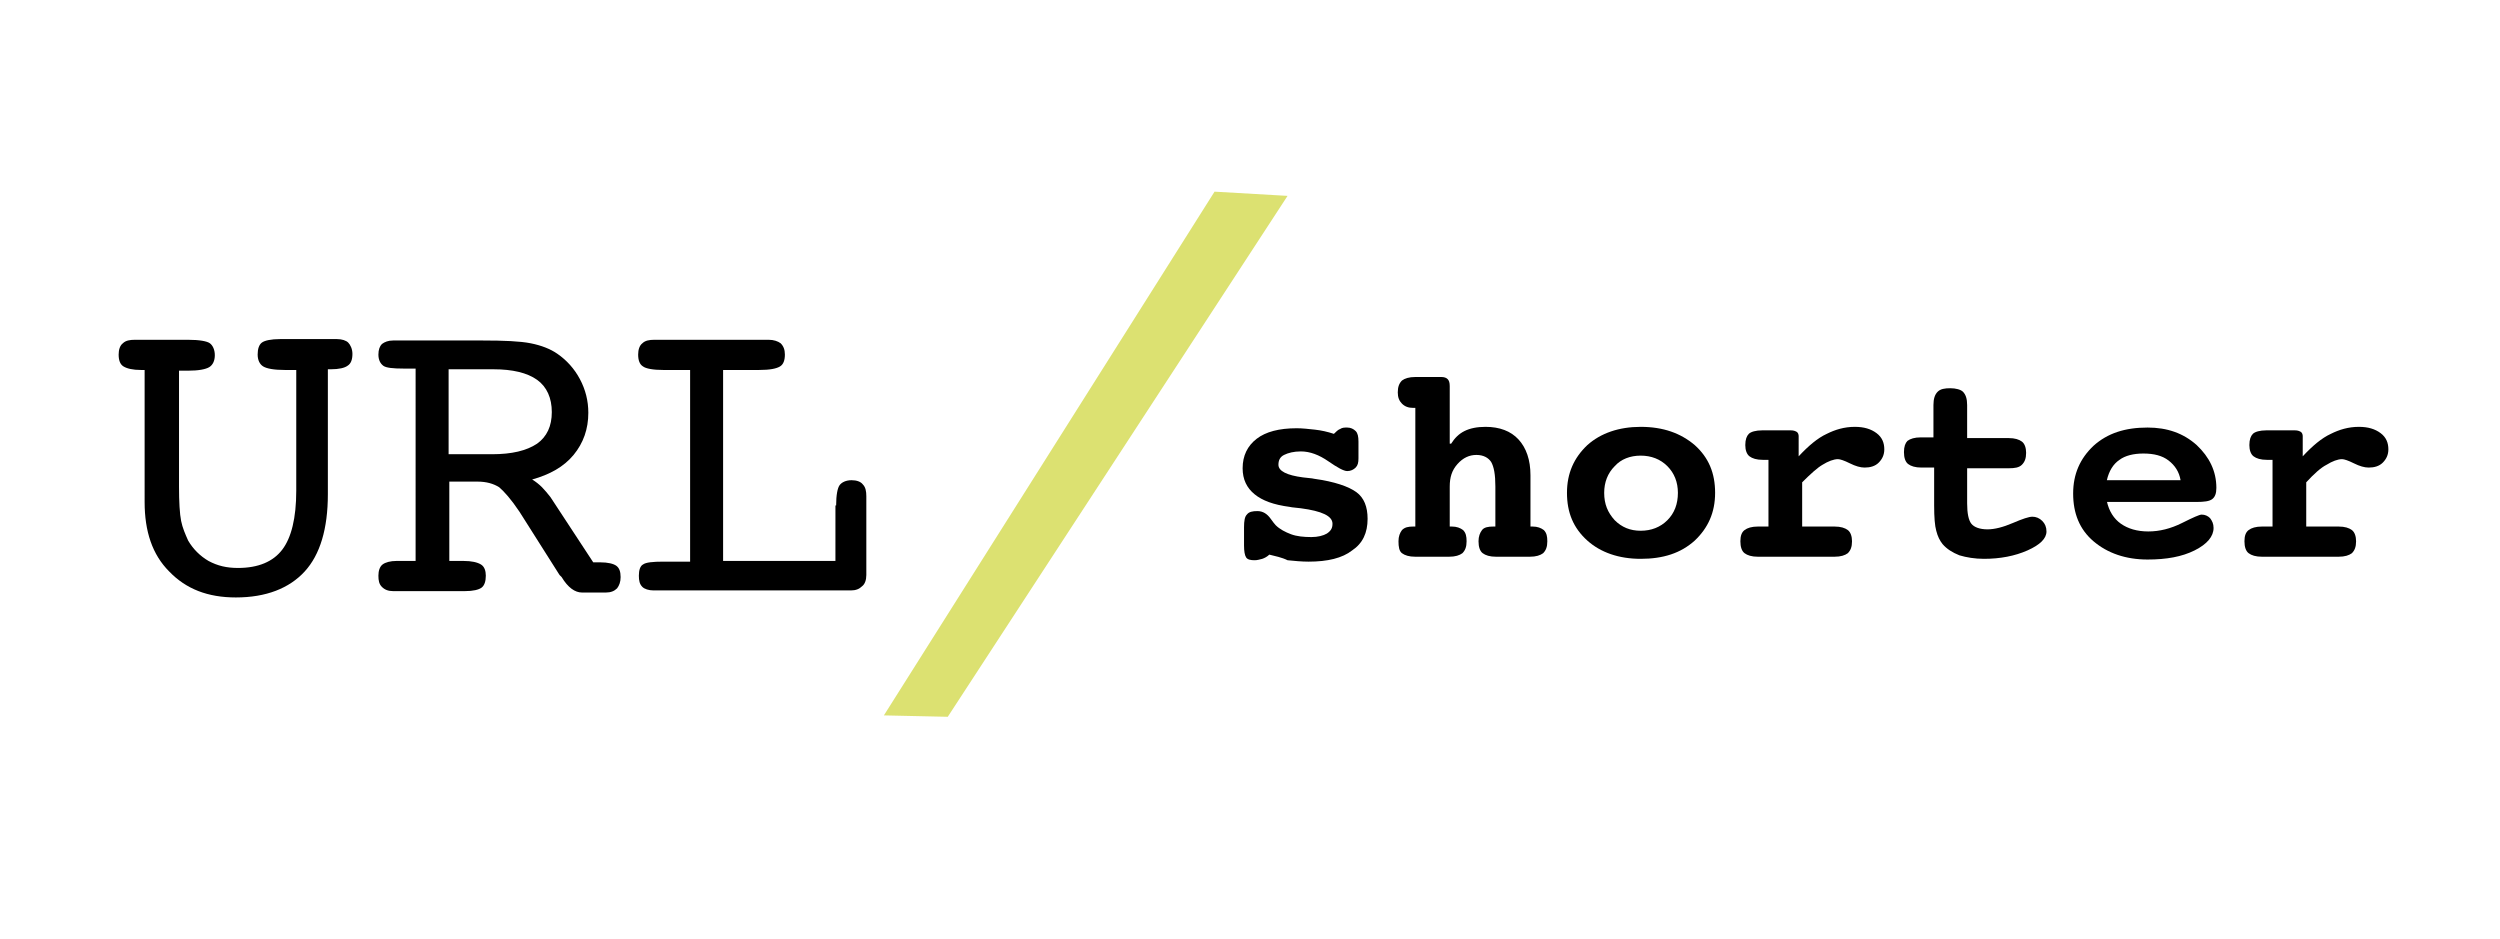 <?xml version="1.0" encoding="utf-8"?>
<!-- Generator: Adobe Illustrator 21.0.0, SVG Export Plug-In . SVG Version: 6.00 Build 0)  -->
<svg version="1.1" id="Capa_1" xmlns="http://www.w3.org/2000/svg" xmlns:xlink="http://www.w3.org/1999/xlink" x="0px" y="0px"
	 viewBox="0 0 356.1 133.7" style="enable-background:new 0 0 356.1 133.7;" xml:space="preserve">
<style type="text/css">
	.st0{fill:#DCE171;}
</style>
<g>
	<path d="M20.6,52.7h-0.5c-1.2,0-2-0.2-2.5-0.5c-0.5-0.3-0.7-0.9-0.7-1.7c0-0.7,0.2-1.3,0.6-1.6c0.4-0.4,1-0.5,1.7-0.5h1.4h6.2
		c1.6,0,2.7,0.2,3.1,0.5c0.4,0.3,0.7,0.9,0.7,1.7c0,0.8-0.3,1.4-0.8,1.7c-0.5,0.3-1.5,0.5-3,0.5h-1.3v16.5c0,2.2,0.1,3.9,0.3,4.9
		c0.2,1,0.6,1.9,1,2.8c0.7,1.2,1.7,2.2,2.9,2.9c1.3,0.7,2.6,1,4.2,1c2.9,0,5-0.9,6.3-2.6c1.3-1.7,2-4.5,2-8.4V52.7h-1.6
		c-1.6,0-2.6-0.2-3.1-0.5c-0.5-0.3-0.8-0.9-0.8-1.7c0-0.8,0.2-1.4,0.6-1.7c0.4-0.3,1.3-0.5,2.6-0.5h6.7H48c0.7,0,1.3,0.2,1.6,0.5
		s0.6,0.9,0.6,1.6c0,0.8-0.2,1.4-0.7,1.7c-0.4,0.3-1.2,0.5-2.4,0.5h-0.4v17.8c0,4.9-1.1,8.6-3.3,11c-2.2,2.4-5.5,3.7-9.8,3.7
		c-4,0-7.1-1.2-9.5-3.7c-2.4-2.4-3.5-5.7-3.5-9.9V52.7z"/>
	<path d="M63.9,79.9H66c1.2,0,2,0.2,2.5,0.5c0.5,0.3,0.7,0.9,0.7,1.6c0,0.8-0.2,1.4-0.6,1.7c-0.4,0.3-1.2,0.5-2.4,0.5H56
		c-0.7,0-1.2-0.2-1.6-0.6c-0.4-0.4-0.5-0.9-0.5-1.6c0-0.7,0.2-1.3,0.6-1.6c0.4-0.3,1.1-0.5,2-0.5h1h1.7V52.5h-1.7
		c-1.5,0-2.5-0.1-2.9-0.4c-0.4-0.3-0.7-0.8-0.7-1.6c0-0.7,0.2-1.2,0.5-1.5c0.4-0.3,0.9-0.5,1.6-0.5h12.7c3.1,0,5.4,0.1,6.9,0.4
		c1.5,0.3,2.8,0.8,3.8,1.5c1.3,0.9,2.4,2.1,3.2,3.6c0.8,1.5,1.2,3.1,1.2,4.8c0,2.3-0.7,4.3-2.1,6c-1.4,1.7-3.4,2.8-5.9,3.5
		c0.5,0.3,1,0.7,1.4,1.1c0.4,0.4,0.8,0.9,1.2,1.4l6.1,9.3h1c1.1,0,1.9,0.2,2.3,0.5c0.4,0.3,0.6,0.8,0.6,1.6c0,0.7-0.2,1.2-0.5,1.6
		c-0.4,0.4-0.9,0.6-1.6,0.6h-3.4c-1,0-2-0.7-2.9-2.2c-0.1-0.1-0.2-0.2-0.3-0.3L74,72.9c-1.2-1.8-2.2-2.9-2.9-3.5
		c-0.8-0.5-1.8-0.8-3.1-0.8h-4V79.9z M63.9,52.5v12.2h6.2c2.8,0,4.9-0.5,6.4-1.5c1.4-1,2.1-2.5,2.1-4.5c0-2-0.7-3.6-2.1-4.6
		s-3.5-1.5-6.2-1.5H63.9z"/>
	<path d="M119.1,72c0-1.5,0.2-2.5,0.5-2.9c0.3-0.4,0.9-0.7,1.7-0.7c0.7,0,1.3,0.2,1.6,0.6c0.4,0.4,0.5,1,0.5,1.7V72v9.9
		c0,0.7-0.2,1.3-0.6,1.6c-0.4,0.4-0.9,0.6-1.6,0.6H94.5h-1.4c-0.7,0-1.3-0.2-1.6-0.5c-0.4-0.4-0.5-0.9-0.5-1.6
		c0-0.8,0.2-1.4,0.6-1.6c0.4-0.3,1.4-0.4,2.9-0.4h3.8V52.7h-3.8c-1.5,0-2.5-0.2-2.9-0.5c-0.5-0.3-0.7-0.9-0.7-1.7
		c0-0.7,0.2-1.3,0.6-1.6c0.4-0.4,1-0.5,1.7-0.5h1.3h13.6h1.4c0.7,0,1.3,0.2,1.7,0.5c0.4,0.4,0.6,0.9,0.6,1.6c0,0.8-0.2,1.4-0.7,1.7
		c-0.5,0.3-1.4,0.5-3,0.5h-5.1v27.2h16V72z"/>
</g>
<g>
	<path d="M180.8,79c-0.3,0.3-0.7,0.5-1,0.6c-0.4,0.1-0.7,0.2-1.1,0.2c-0.6,0-1-0.1-1.2-0.4c-0.2-0.3-0.3-0.9-0.3-1.7v-2.6
		c0-0.9,0.1-1.5,0.4-1.8c0.3-0.4,0.8-0.5,1.5-0.5c0.8,0,1.4,0.4,1.9,1.1c0.3,0.4,0.5,0.7,0.7,0.9c0.6,0.6,1.4,1,2.2,1.3
		c0.8,0.3,1.8,0.4,2.9,0.4c0.9,0,1.7-0.2,2.2-0.5c0.6-0.4,0.8-0.8,0.8-1.4c0-1.1-1.5-1.8-4.5-2.2c-0.7-0.1-1.2-0.1-1.6-0.2
		c-2.3-0.3-3.9-0.9-5-1.8c-1.1-0.9-1.7-2.1-1.7-3.7c0-1.8,0.7-3.2,2-4.2s3.2-1.5,5.7-1.5c0.8,0,1.7,0.1,2.6,0.2
		c0.9,0.1,1.8,0.3,2.7,0.6c0.3-0.3,0.6-0.6,0.9-0.7c0.3-0.2,0.6-0.2,1-0.2c0.5,0,0.9,0.2,1.2,0.5c0.3,0.3,0.4,0.8,0.4,1.5v2.4
		c0,0.6-0.1,1-0.4,1.3c-0.3,0.3-0.7,0.5-1.2,0.5c-0.5,0-1.4-0.5-2.7-1.4c-1.3-0.9-2.6-1.4-3.9-1.4c-1,0-1.8,0.2-2.4,0.5
		c-0.6,0.3-0.8,0.8-0.8,1.4c0,0.9,1.2,1.5,3.5,1.8c0.7,0.1,1.2,0.1,1.6,0.2c2.9,0.4,4.9,1.1,6,1.9c1.1,0.8,1.6,2.1,1.6,3.8
		c0,2-0.7,3.5-2.2,4.5c-1.4,1.1-3.5,1.6-6.2,1.6c-1,0-2-0.1-3-0.2C182.6,79.4,181.6,79.2,180.8,79z"/>
	<path d="M206.7,63.2c0.5-0.8,1.1-1.4,1.9-1.8c0.8-0.4,1.8-0.6,3-0.6c2,0,3.6,0.6,4.7,1.8c1.1,1.2,1.7,2.9,1.7,5.1V75h0.3
		c0.7,0,1.2,0.2,1.6,0.5c0.4,0.4,0.5,0.9,0.5,1.6c0,0.8-0.2,1.3-0.6,1.7c-0.4,0.3-1,0.5-1.9,0.5h-4.8c-0.9,0-1.5-0.2-1.9-0.5
		c-0.4-0.3-0.6-0.9-0.6-1.7c0-0.7,0.2-1.2,0.5-1.6s0.9-0.5,1.6-0.5h0.3v-5.7c0-1.7-0.2-2.8-0.6-3.5c-0.4-0.6-1.1-1-2.1-1
		c-1,0-1.9,0.4-2.7,1.3s-1.1,1.9-1.1,3.2V75h0.3c0.7,0,1.2,0.2,1.6,0.5c0.4,0.4,0.5,0.9,0.5,1.6c0,0.8-0.2,1.3-0.6,1.7
		c-0.4,0.3-1,0.5-1.9,0.5h-4.8c-0.9,0-1.5-0.2-1.9-0.5c-0.4-0.3-0.5-0.9-0.5-1.7c0-0.7,0.2-1.2,0.5-1.6c0.4-0.4,0.9-0.5,1.6-0.5h0.3
		V58.1h-0.3c-0.7,0-1.2-0.2-1.6-0.6s-0.6-0.9-0.6-1.6c0-0.8,0.2-1.3,0.6-1.7c0.4-0.3,1-0.5,1.9-0.5h3.7c0.4,0,0.7,0.1,0.9,0.3
		s0.3,0.5,0.3,1V63.2z"/>
	<path d="M233.7,60.8c3.2,0,5.7,0.9,7.7,2.6c2,1.8,2.9,4,2.9,6.8c0,2.8-1,5-2.9,6.8c-2,1.8-4.5,2.6-7.7,2.6c-3.1,0-5.7-0.9-7.6-2.6
		c-2-1.8-2.9-4-2.9-6.8c0-2.8,1-5,2.9-6.8C228,61.7,230.6,60.8,233.7,60.8z M233.7,64.9c-1.5,0-2.8,0.5-3.7,1.5
		c-1,1-1.5,2.3-1.5,3.8c0,1.6,0.5,2.8,1.5,3.9c1,1,2.2,1.5,3.7,1.5s2.8-0.5,3.8-1.5c1-1,1.5-2.3,1.5-3.9c0-1.5-0.5-2.8-1.5-3.8
		C236.5,65.4,235.2,64.9,233.7,64.9z"/>
	<path d="M256.7,68.7V75h4.6c0.9,0,1.5,0.2,1.9,0.5s0.6,0.9,0.6,1.6c0,0.8-0.2,1.3-0.6,1.7c-0.4,0.3-1,0.5-1.9,0.5h-10.9
		c-0.9,0-1.5-0.2-1.9-0.5c-0.4-0.3-0.6-0.9-0.6-1.7c0-0.8,0.2-1.3,0.6-1.6c0.4-0.3,1-0.5,1.9-0.5h1.5v-9.5h-0.8
		c-0.9,0-1.5-0.2-1.9-0.5c-0.4-0.3-0.6-0.9-0.6-1.6c0-0.8,0.2-1.3,0.5-1.6s1-0.5,1.9-0.5h4.1c0.4,0,0.6,0.1,0.8,0.2
		c0.2,0.1,0.3,0.4,0.3,0.6V65c1.4-1.5,2.7-2.6,4-3.2c1.2-0.6,2.5-1,4-1c1.3,0,2.3,0.3,3.1,0.9c0.8,0.6,1.1,1.4,1.1,2.3
		c0,0.8-0.3,1.4-0.8,1.9s-1.2,0.7-2,0.7c-0.6,0-1.3-0.2-2.1-0.6c-0.8-0.4-1.4-0.6-1.7-0.6c-0.6,0-1.4,0.3-2.2,0.8
		C258.9,66.6,257.9,67.5,256.7,68.7z"/>
	<path d="M280.2,62.4h5.9c0.9,0,1.5,0.2,1.9,0.5c0.4,0.3,0.6,0.9,0.6,1.6c0,0.8-0.2,1.3-0.6,1.7s-1,0.5-1.9,0.5h-5.9v5
		c0,1.4,0.2,2.4,0.6,2.9c0.4,0.5,1.2,0.8,2.3,0.8c1,0,2.2-0.3,3.6-0.9c1.4-0.6,2.3-0.9,2.8-0.9c0.5,0,1,0.2,1.4,0.6
		c0.4,0.4,0.6,0.9,0.6,1.5c0,1-0.9,1.9-2.7,2.7s-3.9,1.2-6.2,1.2c-1.3,0-2.5-0.2-3.5-0.5c-1-0.4-1.8-0.9-2.4-1.6
		c-0.4-0.5-0.7-1.1-0.9-1.9c-0.2-0.7-0.3-1.9-0.3-3.6v-0.4v-5h-1.8c-0.9,0-1.5-0.2-1.9-0.5s-0.6-0.9-0.6-1.7c0-0.8,0.2-1.3,0.5-1.6
		c0.4-0.3,1-0.5,1.9-0.5h1.8v-4.6c0-0.9,0.2-1.5,0.6-1.9c0.4-0.4,1-0.5,1.8-0.5s1.5,0.2,1.8,0.5c0.4,0.4,0.6,1,0.6,1.9V62.4z"/>
	<path d="M300.1,71.4c0.3,1.4,1,2.5,2,3.2c1,0.7,2.3,1.1,3.9,1.1c1.6,0,3.2-0.4,4.8-1.2c1.6-0.8,2.5-1.2,2.8-1.2
		c0.5,0,0.9,0.2,1.2,0.5c0.3,0.4,0.5,0.8,0.5,1.4c0,1.2-0.9,2.3-2.7,3.2c-1.8,0.9-4,1.3-6.7,1.3c-3.1,0-5.7-0.9-7.7-2.6
		s-2.9-4-2.9-6.8c0-2.8,1-5,2.9-6.8c2-1.8,4.5-2.6,7.7-2.6c2.8,0,5.1,0.8,7,2.5c1.8,1.7,2.8,3.7,2.8,6.1c0,0.8-0.2,1.3-0.6,1.6
		c-0.4,0.3-1.1,0.4-2.3,0.4H300.1z M310.6,68.4c-0.2-1.2-0.8-2.1-1.7-2.8c-0.9-0.7-2.1-1-3.6-1c-1.4,0-2.6,0.3-3.4,0.9
		c-0.9,0.6-1.5,1.6-1.8,2.9H310.6z"/>
	<path d="M328.5,68.7V75h4.6c0.9,0,1.5,0.2,1.9,0.5s0.6,0.9,0.6,1.6c0,0.8-0.2,1.3-0.6,1.7c-0.4,0.3-1,0.5-1.9,0.5h-10.9
		c-0.9,0-1.5-0.2-1.9-0.5c-0.4-0.3-0.6-0.9-0.6-1.7c0-0.8,0.2-1.3,0.6-1.6c0.4-0.3,1-0.5,1.9-0.5h1.5v-9.5h-0.8
		c-0.9,0-1.5-0.2-1.9-0.5c-0.4-0.3-0.6-0.9-0.6-1.6c0-0.8,0.2-1.3,0.5-1.6s1-0.5,1.9-0.5h4.1c0.4,0,0.6,0.1,0.8,0.2
		c0.2,0.1,0.3,0.4,0.3,0.6V65c1.4-1.5,2.7-2.6,4-3.2c1.2-0.6,2.5-1,4-1c1.3,0,2.3,0.3,3.1,0.9c0.8,0.6,1.1,1.4,1.1,2.3
		c0,0.8-0.3,1.4-0.8,1.9s-1.2,0.7-2,0.7c-0.6,0-1.3-0.2-2.1-0.6c-0.8-0.4-1.4-0.6-1.7-0.6c-0.6,0-1.4,0.3-2.2,0.8
		C330.6,66.6,329.6,67.5,328.5,68.7z"/>
</g>
<g>
	<polygon class="st0" points="135,102.1 125.9,101.9 173,27.3 183.4,27.9 	"/>
</g>
<g>
</g>
<g>
</g>
<g>
</g>
<g>
</g>
<g>
</g>
<g>
</g>
</svg>
